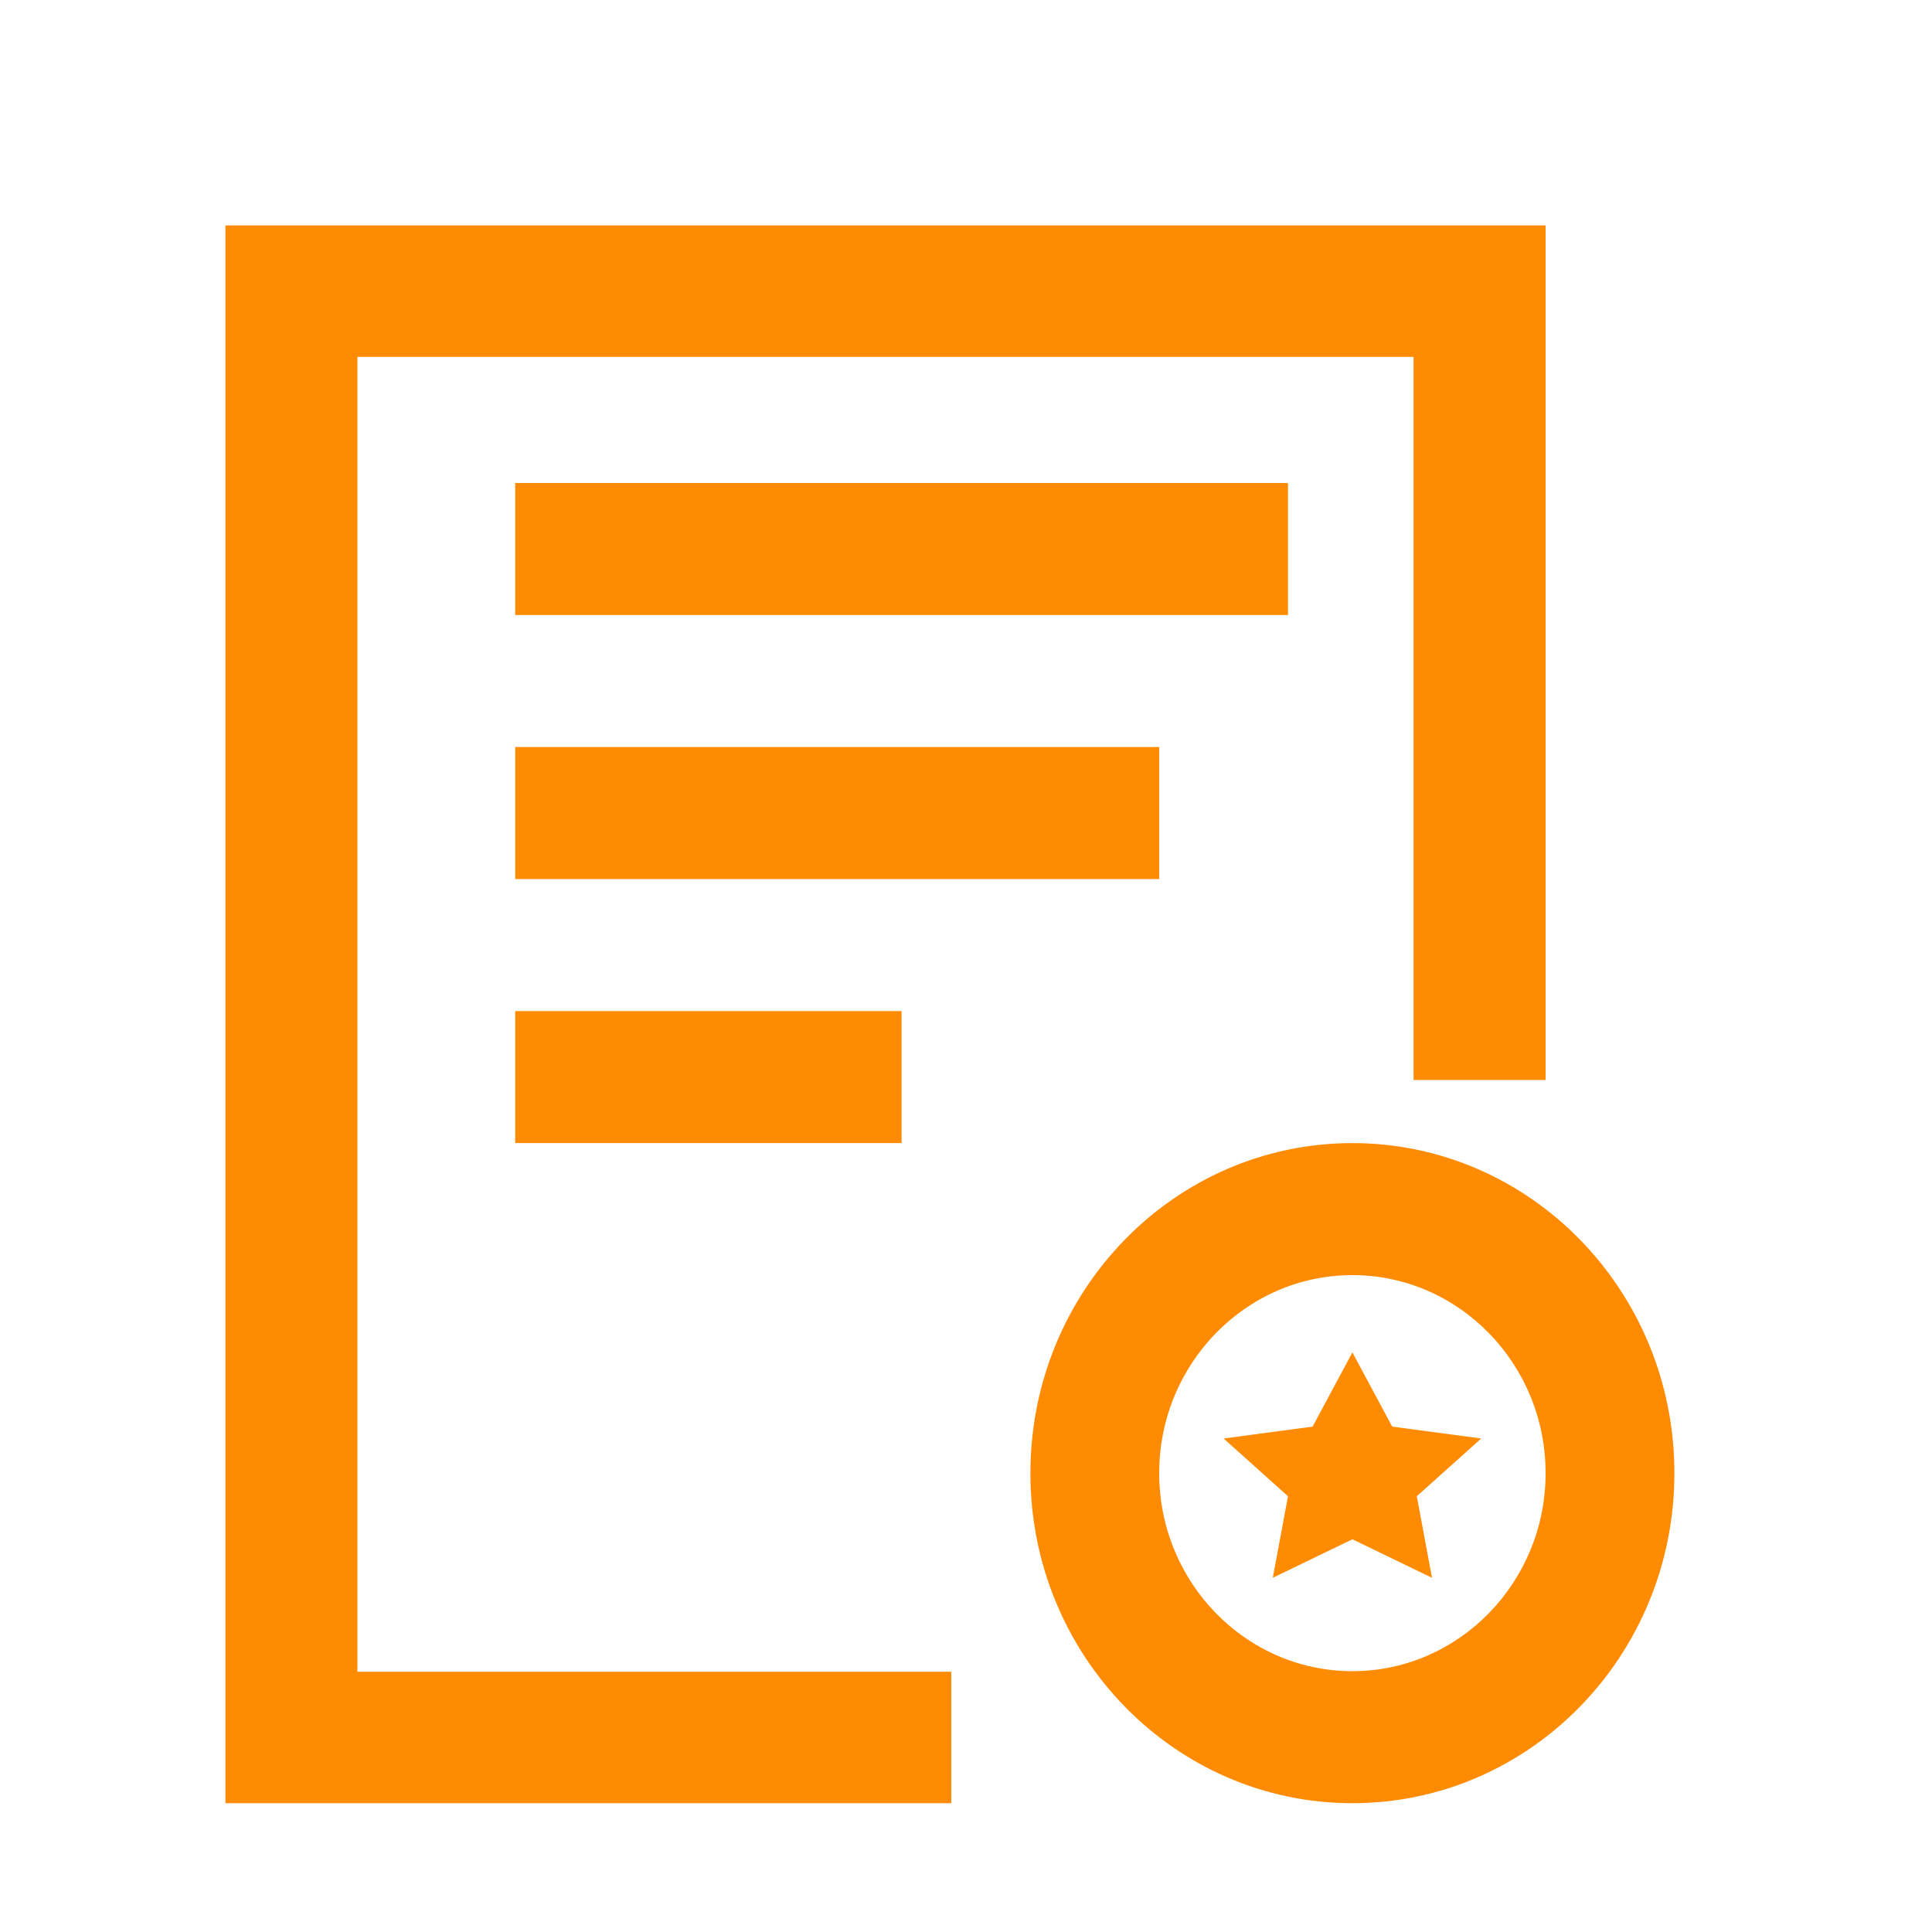 <svg width="60" height="60" viewBox="0 0 60 60" fill="none" xmlns="http://www.w3.org/2000/svg">
<path d="M11.1 11.083H43.9V33.541H48V7H7V56H29.543V51.917H11.1V11.083Z" fill="#FF8B02"/>
<path d="M16 15H40V19.1H16V15ZM16 23.2H36V27.3H16V23.2ZM16 31.4H28V35.499H16V31.4ZM42 35.5C36.477 35.5 32 40.089 32 45.75C32 51.411 36.477 56 42 56C47.523 56 52 51.411 52 45.75C52 40.089 47.523 35.5 42 35.5ZM42 51.9C38.691 51.9 36 49.141 36 45.75C36 42.359 38.692 39.6 42 39.6C45.309 39.6 48 42.359 48 45.75C48 49.141 45.308 51.9 42 51.9Z" fill="#FF8B02"/>
<path d="M43.236 44.304L42 42L40.764 44.304L38 44.674L40 46.467L39.528 49L42 47.804L44.472 49L44 46.467L46 44.674L43.236 44.304Z" fill="#FF8B02"/>
</svg>
